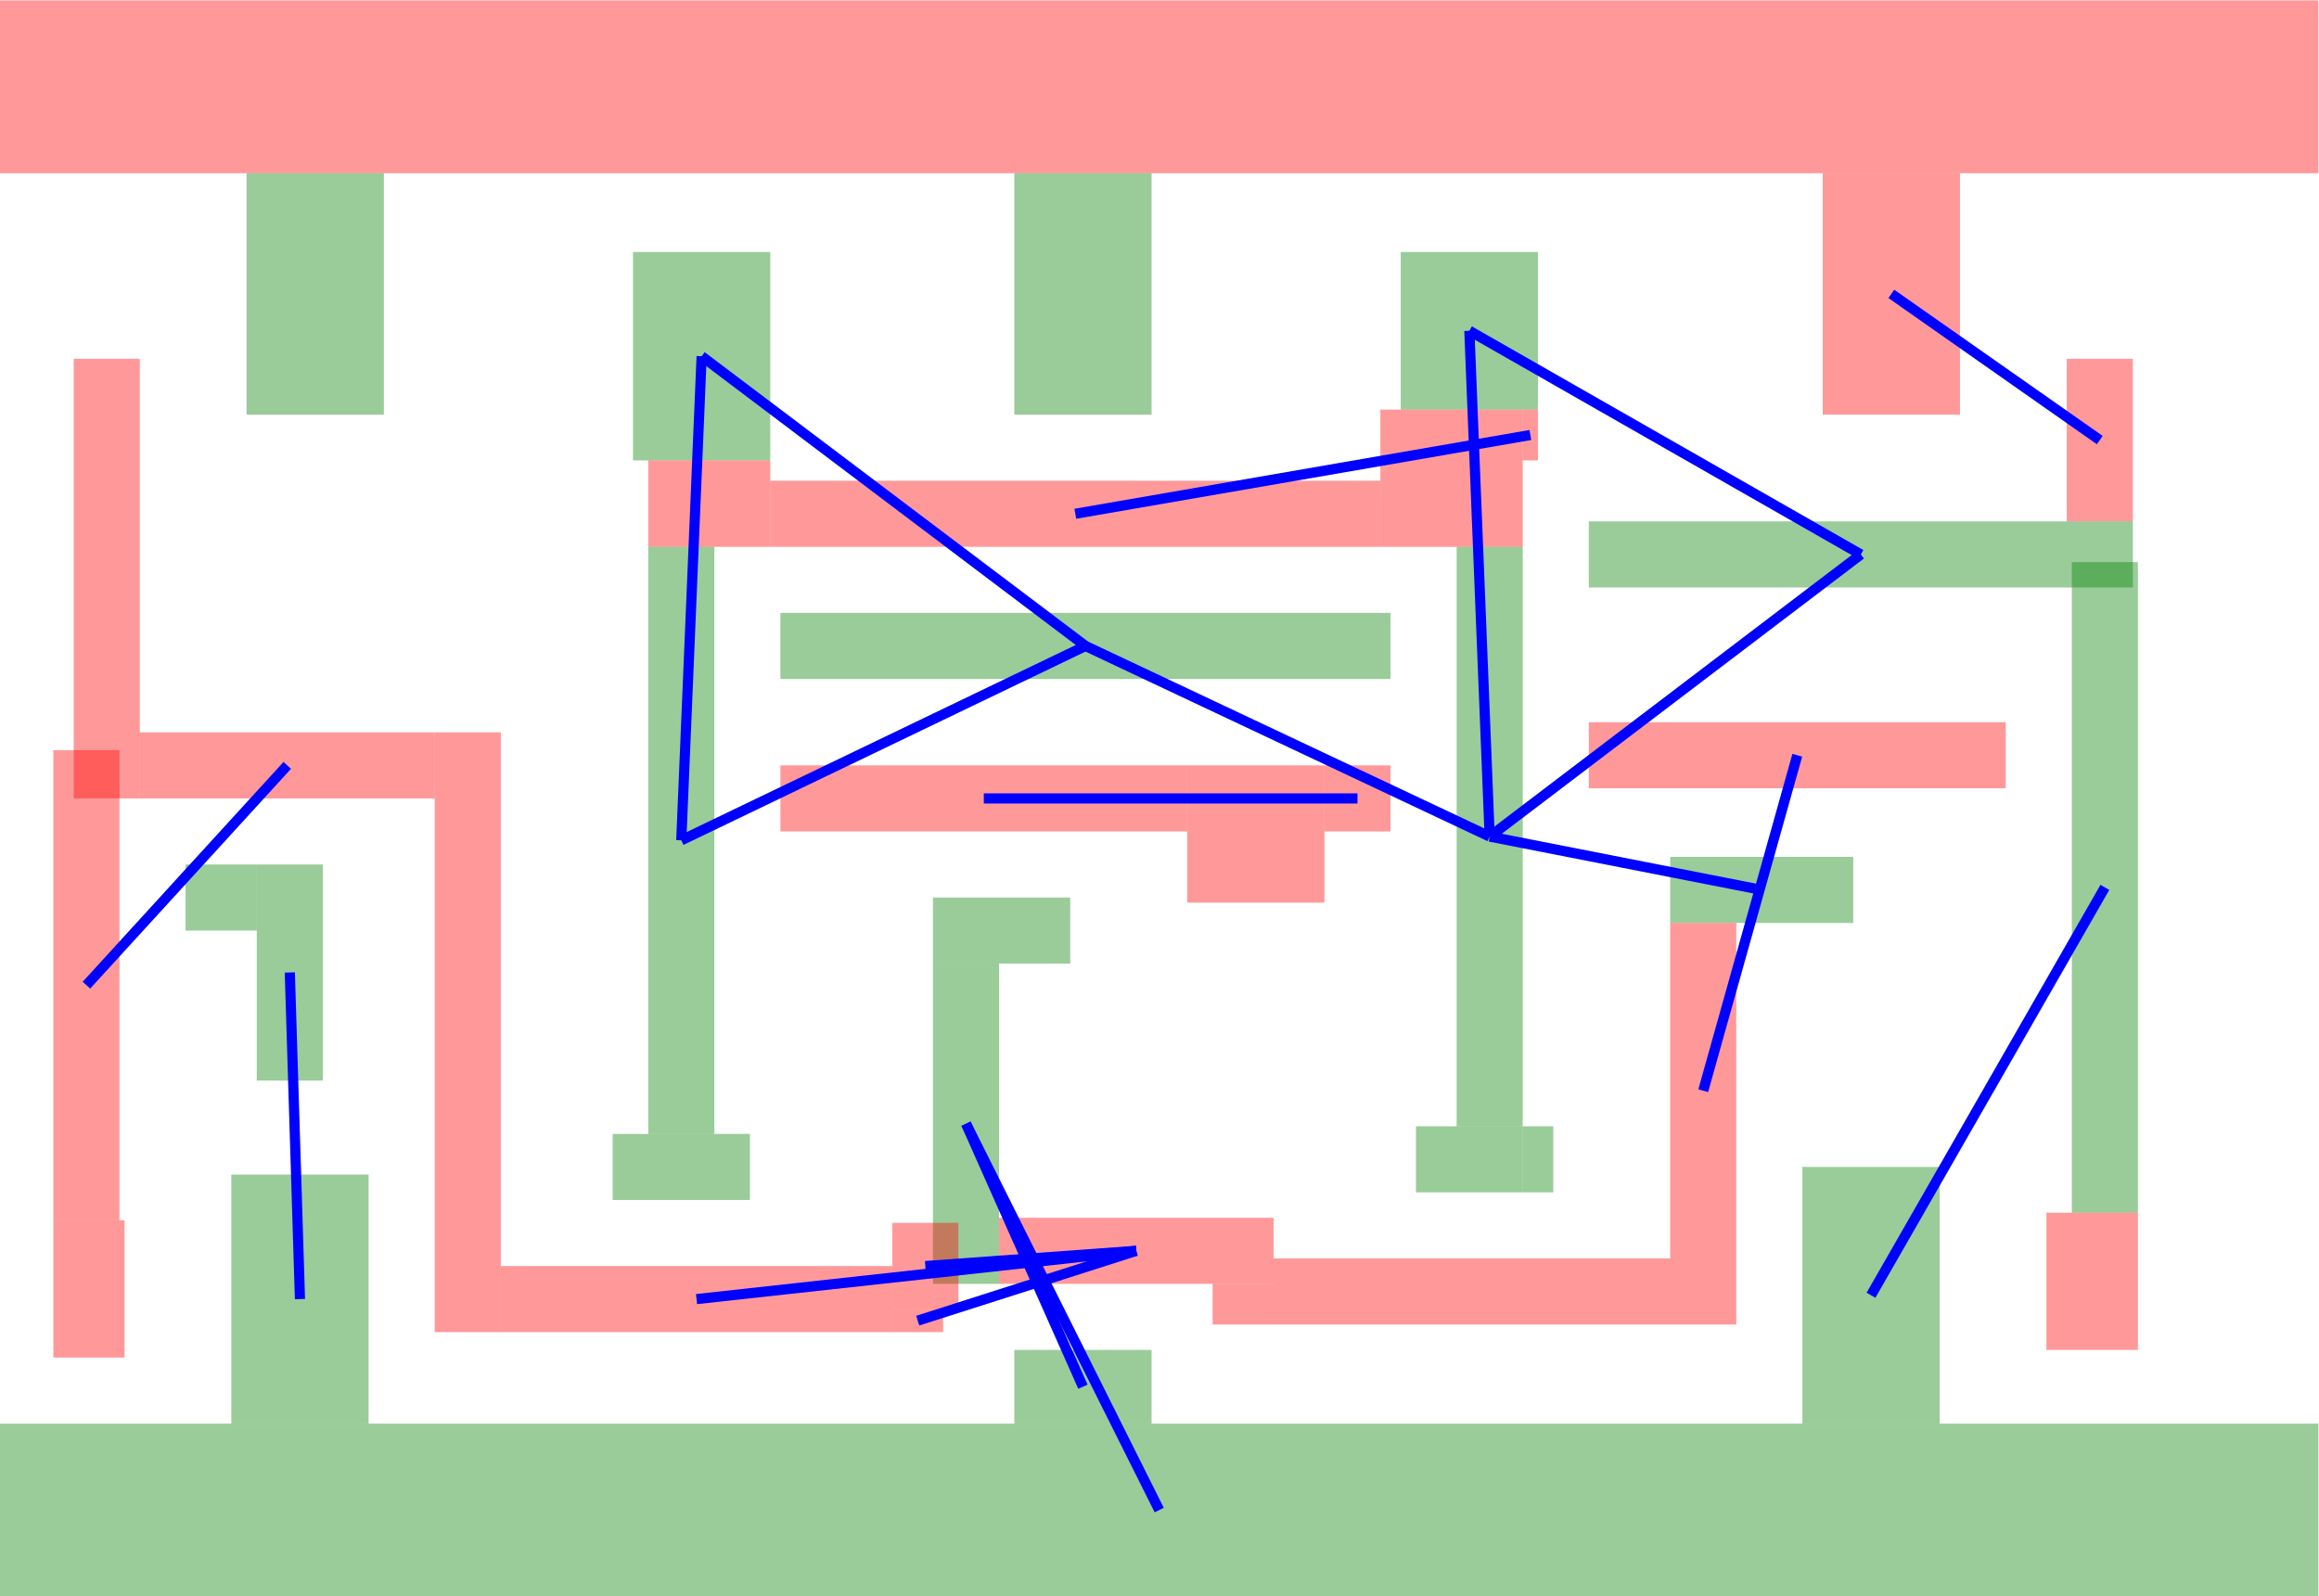 <?xml version="1.0" encoding="UTF-8" standalone="no"?>
<!-- Created with Inkscape (http://www.inkscape.org/) -->

<svg
   xmlns:dc="http://purl.org/dc/elements/1.1/"
   xmlns:cc="http://creativecommons.org/ns#"
   xmlns:rdf="http://www.w3.org/1999/02/22-rdf-syntax-ns#"
   xmlns:svg="http://www.w3.org/2000/svg"
   xmlns="http://www.w3.org/2000/svg"
   xmlns:sodipodi="http://sodipodi.sourceforge.net/DTD/sodipodi-0.dtd"
   xmlns:inkscape="http://www.inkscape.org/namespaces/inkscape"
   version="1.1"
   id="svg33430"
   xml:space="preserve"
   width="405.333"
   height="279.111"
   viewBox="0 0 405.333 279.111"
   sodipodi:docname="tbuf_x8.svg"
   inkscape:version="0.92.1 r15371"><defs
     id="defs33434" /><sodipodi:namedview
     pagecolor="#ffffff"
     bordercolor="#666666"
     borderopacity="1"
     objecttolerance="10"
     gridtolerance="10"
     guidetolerance="10"
     inkscape:pageopacity="0"
     inkscape:pageshadow="2"
     inkscape:window-width="640"
     inkscape:window-height="480"
     id="namedview33432"
     showgrid="false"
     inkscape:zoom="0.84554139"
     inkscape:cx="202.66667"
     inkscape:cy="139.55556"
     inkscape:window-x="1133"
     inkscape:window-y="523"
     inkscape:window-maximized="0"
     inkscape:current-layer="g33438" /><g
     id="g33438"
     inkscape:groupmode="layer"
     inkscape:label="tbuf_x8"
     transform="matrix(1.333,0,0,-1.333,0,279.111)"><g
       id="g33440"><path
         d="M 0,22.665 H 304 V 10e-4 H 0 Z"
         style="fill:#008000;fill-opacity:0.4;fill-rule:nonzero;stroke:none"
         id="path33442"
         inkscape:connector-curvature="0" /><path
         d="m 24.332,96.001 h 9.336 v -8.668 h -9.336 z"
         style="fill:#008000;fill-opacity:0.4;fill-rule:nonzero;stroke:none"
         id="path33444"
         inkscape:connector-curvature="0" /><path
         d="m 30.332,55.333 h 18 V 22.665 h -18 z"
         style="fill:#008000;fill-opacity:0.4;fill-rule:nonzero;stroke:none"
         id="path33446"
         inkscape:connector-curvature="0" /><path
         d="m 32.332,186.665 h 18 v -31.664 h -18 z"
         style="fill:#008000;fill-opacity:0.4;fill-rule:nonzero;stroke:none"
         id="path33448"
         inkscape:connector-curvature="0" /><path
         d="m 33.668,96.001 h 8.664 V 67.665 h -8.664 z"
         style="fill:#008000;fill-opacity:0.4;fill-rule:nonzero;stroke:none"
         id="path33450"
         inkscape:connector-curvature="0" /><path
         d="m 80.332,60.665 h 18 v -8.664 h -18 z"
         style="fill:#008000;fill-opacity:0.4;fill-rule:nonzero;stroke:none"
         id="path33452"
         inkscape:connector-curvature="0" /><path
         d="m 83,176.333 h 18 V 149.001 H 83 Z"
         style="fill:#008000;fill-opacity:0.4;fill-rule:nonzero;stroke:none"
         id="path33454"
         inkscape:connector-curvature="0" /><path
         d="m 85,137.665 h 8.668 v -77 H 85 Z"
         style="fill:#008000;fill-opacity:0.4;fill-rule:nonzero;stroke:none"
         id="path33456"
         inkscape:connector-curvature="0" /><path
         d="m 102.332,129.001 h 80 v -8.668 h -80 z"
         style="fill:#008000;fill-opacity:0.4;fill-rule:nonzero;stroke:none"
         id="path33458"
         inkscape:connector-curvature="0" /><path
         d="m 122.332,91.665 h 18 v -8.664 h -18 z"
         style="fill:#008000;fill-opacity:0.4;fill-rule:nonzero;stroke:none"
         id="path33460"
         inkscape:connector-curvature="0" /><path
         d="M 122.332,83.001 H 131 v -42 h -8.668 z"
         style="fill:#008000;fill-opacity:0.4;fill-rule:nonzero;stroke:none"
         id="path33462"
         inkscape:connector-curvature="0" /><path
         d="m 133,32.333 h 18 v -9.668 h -18 z"
         style="fill:#008000;fill-opacity:0.4;fill-rule:nonzero;stroke:none"
         id="path33464"
         inkscape:connector-curvature="0" /><path
         d="m 133,186.665 h 18 v -31.664 h -18 z"
         style="fill:#008000;fill-opacity:0.4;fill-rule:nonzero;stroke:none"
         id="path33466"
         inkscape:connector-curvature="0" /><path
         d="m 183.668,176.333 h 18 v -20.668 h -18 z"
         style="fill:#008000;fill-opacity:0.4;fill-rule:nonzero;stroke:none"
         id="path33468"
         inkscape:connector-curvature="0" /><path
         d="m 185.668,61.665 h 14 v -8.664 h -14 z"
         style="fill:#008000;fill-opacity:0.4;fill-rule:nonzero;stroke:none"
         id="path33470"
         inkscape:connector-curvature="0" /><path
         d="m 191,137.665 h 8.668 v -76 H 191 Z"
         style="fill:#008000;fill-opacity:0.4;fill-rule:nonzero;stroke:none"
         id="path33472"
         inkscape:connector-curvature="0" /><path
         d="m 199.668,61.665 h 4 v -8.664 h -4 z"
         style="fill:#008000;fill-opacity:0.4;fill-rule:nonzero;stroke:none"
         id="path33474"
         inkscape:connector-curvature="0" /><path
         d="m 208.332,141.001 h 71.336 v -8.668 h -71.336 z"
         style="fill:#008000;fill-opacity:0.4;fill-rule:nonzero;stroke:none"
         id="path33476"
         inkscape:connector-curvature="0" /><path
         d="m 219,97.001 h 24 v -8.668 h -24 z"
         style="fill:#008000;fill-opacity:0.4;fill-rule:nonzero;stroke:none"
         id="path33478"
         inkscape:connector-curvature="0" /><path
         d="m 236.332,56.333 h 18 V 22.665 h -18 z"
         style="fill:#008000;fill-opacity:0.4;fill-rule:nonzero;stroke:none"
         id="path33480"
         inkscape:connector-curvature="0" /><path
         d="m 271.668,135.665 h 8.664 V 50.333 h -8.664 z"
         style="fill:#008000;fill-opacity:0.4;fill-rule:nonzero;stroke:none"
         id="path33482"
         inkscape:connector-curvature="0" /><path
         d="m 7,49.333 h 9.332 v -18 H 7 Z"
         style="fill:#ff0000;fill-opacity:0.4;fill-rule:nonzero;stroke:none"
         id="path33484"
         inkscape:connector-curvature="0" /><path
         d="m 7,111.001 h 8.668 V 49.333 H 7 Z"
         style="fill:#ff0000;fill-opacity:0.4;fill-rule:nonzero;stroke:none"
         id="path33486"
         inkscape:connector-curvature="0" /><path
         d="m 9.668,162.333 h 8.664 V 104.665 H 9.668 Z"
         style="fill:#ff0000;fill-opacity:0.4;fill-rule:nonzero;stroke:none"
         id="path33488"
         inkscape:connector-curvature="0" /><path
         d="M 18.332,113.333 H 57 v -8.668 H 18.332 Z"
         style="fill:#ff0000;fill-opacity:0.4;fill-rule:nonzero;stroke:none"
         id="path33490"
         inkscape:connector-curvature="0" /><path
         d="M 0,209.333 H 304 V 186.665 H 0 Z"
         style="fill:#ff0000;fill-opacity:0.4;fill-rule:nonzero;stroke:none"
         id="path33492"
         inkscape:connector-curvature="0" /><path
         d="m 57,113.333 h 8.668 V 34.665 H 57 Z"
         style="fill:#ff0000;fill-opacity:0.4;fill-rule:nonzero;stroke:none"
         id="path33494"
         inkscape:connector-curvature="0" /><path
         d="M 65.668,43.333 H 117 V 34.665 H 65.668 Z"
         style="fill:#ff0000;fill-opacity:0.4;fill-rule:nonzero;stroke:none"
         id="path33496"
         inkscape:connector-curvature="0" /><path
         d="m 85,149.001 h 16 V 137.665 H 85 Z"
         style="fill:#ff0000;fill-opacity:0.4;fill-rule:nonzero;stroke:none"
         id="path33498"
         inkscape:connector-curvature="0" /><path
         d="m 101,146.333 h 80 v -8.668 h -80 z"
         style="fill:#ff0000;fill-opacity:0.4;fill-rule:nonzero;stroke:none"
         id="path33500"
         inkscape:connector-curvature="0" /><path
         d="m 102.332,109.001 h 53.336 v -8.668 h -53.336 z"
         style="fill:#ff0000;fill-opacity:0.4;fill-rule:nonzero;stroke:none"
         id="path33502"
         inkscape:connector-curvature="0" /><path
         d="m 117,37.665 h 6.668 v -3 H 117 Z"
         style="fill:#ff0000;fill-opacity:0.4;fill-rule:nonzero;stroke:none"
         id="path33504"
         inkscape:connector-curvature="0" /><path
         d="m 117,49.001 h 8.668 V 37.665 H 117 Z"
         style="fill:#ff0000;fill-opacity:0.4;fill-rule:nonzero;stroke:none"
         id="path33506"
         inkscape:connector-curvature="0" /><path
         d="m 131,49.665 h 36 v -8.664 h -36 z"
         style="fill:#ff0000;fill-opacity:0.4;fill-rule:nonzero;stroke:none"
         id="path33508"
         inkscape:connector-curvature="0" /><path
         d="m 155.668,109.001 h 18 v -18 h -18 z"
         style="fill:#ff0000;fill-opacity:0.4;fill-rule:nonzero;stroke:none"
         id="path33510"
         inkscape:connector-curvature="0" /><path
         d="m 159,41.001 h 8 v -5.336 h -8 z"
         style="fill:#ff0000;fill-opacity:0.4;fill-rule:nonzero;stroke:none"
         id="path33512"
         inkscape:connector-curvature="0" /><path
         d="m 167,44.333 h 60.668 V 35.665 H 167 Z"
         style="fill:#ff0000;fill-opacity:0.4;fill-rule:nonzero;stroke:none"
         id="path33514"
         inkscape:connector-curvature="0" /><path
         d="m 173.668,109.001 h 8.664 v -8.668 h -8.664 z"
         style="fill:#ff0000;fill-opacity:0.4;fill-rule:nonzero;stroke:none"
         id="path33516"
         inkscape:connector-curvature="0" /><path
         d="m 181,155.665 h 18.668 v -18 H 181 Z"
         style="fill:#ff0000;fill-opacity:0.4;fill-rule:nonzero;stroke:none"
         id="path33518"
         inkscape:connector-curvature="0" /><path
         d="m 199.668,155.665 h 2 v -6.664 h -2 z"
         style="fill:#ff0000;fill-opacity:0.4;fill-rule:nonzero;stroke:none"
         id="path33520"
         inkscape:connector-curvature="0" /><path
         d="M 208.332,114.665 H 263 v -8.664 h -54.668 z"
         style="fill:#ff0000;fill-opacity:0.4;fill-rule:nonzero;stroke:none"
         id="path33522"
         inkscape:connector-curvature="0" /><path
         d="m 219,88.333 h 8.668 v -44 H 219 Z"
         style="fill:#ff0000;fill-opacity:0.4;fill-rule:nonzero;stroke:none"
         id="path33524"
         inkscape:connector-curvature="0" /><path
         d="m 239,186.665 h 18 v -31.664 h -18 z"
         style="fill:#ff0000;fill-opacity:0.4;fill-rule:nonzero;stroke:none"
         id="path33526"
         inkscape:connector-curvature="0" /><path
         d="m 268.332,50.333 h 12 v -18 h -12 z"
         style="fill:#ff0000;fill-opacity:0.4;fill-rule:nonzero;stroke:none"
         id="path33528"
         inkscape:connector-curvature="0" /><path
         d="m 271,162.333 h 8.668 V 141.001 H 271 Z"
         style="fill:#ff0000;fill-opacity:0.4;fill-rule:nonzero;stroke:none"
         id="path33530"
         inkscape:connector-curvature="0" /><g
         id="g33532"
         transform="matrix(1,0,0,-1,0,209.333)"><path
           d="m 92,46.668 50.332,38"
           style="fill:#000000;fill-opacity:1;fill-rule:nonzero;stroke:#0000ff;stroke-width:1.333;stroke-linecap:butt;stroke-linejoin:miter;stroke-miterlimit:4;stroke-dasharray:none;stroke-opacity:1"
           id="path33534"
           inkscape:connector-curvature="0" /></g><g
         id="g33536"
         transform="matrix(1,0,0,-1,0,209.333)"><path
           d="M 192.668,43.332 244,72.668"
           style="fill:#000000;fill-opacity:1;fill-rule:nonzero;stroke:#0000ff;stroke-width:1.333;stroke-linecap:butt;stroke-linejoin:miter;stroke-miterlimit:4;stroke-dasharray:none;stroke-opacity:1"
           id="path33538"
           inkscape:connector-curvature="0" /></g><g
         id="g33540"
         transform="matrix(1,0,0,-1,0,209.333)"><path
           d="m 129,104.668 h 49"
           style="fill:#000000;fill-opacity:1;fill-rule:nonzero;stroke:#0000ff;stroke-width:1.333;stroke-linecap:butt;stroke-linejoin:miter;stroke-miterlimit:4;stroke-dasharray:none;stroke-opacity:1"
           id="path33542"
           inkscape:connector-curvature="0" /></g><g
         id="g33544"
         transform="matrix(1,0,0,-1,0,209.333)"><path
           d="M 245.332,169.828 276,116.332"
           style="fill:#000000;fill-opacity:1;fill-rule:nonzero;stroke:#0000ff;stroke-width:1.333;stroke-linecap:butt;stroke-linejoin:miter;stroke-miterlimit:4;stroke-dasharray:none;stroke-opacity:1"
           id="path33546"
           inkscape:connector-curvature="0" /></g><g
         id="g33548"
         transform="matrix(1,0,0,-1,0,209.333)"><path
           d="m 235.668,99 -12.336,44"
           style="fill:#000000;fill-opacity:1;fill-rule:nonzero;stroke:#0000ff;stroke-width:1.333;stroke-linecap:butt;stroke-linejoin:miter;stroke-miterlimit:4;stroke-dasharray:none;stroke-opacity:1"
           id="path33550"
           inkscape:connector-curvature="0" /></g><g
         id="g33552"
         transform="matrix(1,0,0,-1,0,209.333)"><path
           d="M 91.332,170.332 149,164"
           style="fill:#000000;fill-opacity:1;fill-rule:nonzero;stroke:#0000ff;stroke-width:1.333;stroke-linecap:butt;stroke-linejoin:miter;stroke-miterlimit:4;stroke-dasharray:none;stroke-opacity:1"
           id="path33554"
           inkscape:connector-curvature="0" /></g><g
         id="g33556"
         transform="matrix(1,0,0,-1,0,209.333)"><path
           d="m 192.668,43.332 2.664,66.336"
           style="fill:#000000;fill-opacity:1;fill-rule:nonzero;stroke:#0000ff;stroke-width:1.333;stroke-linecap:butt;stroke-linejoin:miter;stroke-miterlimit:4;stroke-dasharray:none;stroke-opacity:1"
           id="path33558"
           inkscape:connector-curvature="0" /></g><g
         id="g33560"
         transform="matrix(1,0,0,-1,0,209.333)"><path
           d="M 92,46.668 89.332,110.16"
           style="fill:#000000;fill-opacity:1;fill-rule:nonzero;stroke:#0000ff;stroke-width:1.333;stroke-linecap:butt;stroke-linejoin:miter;stroke-miterlimit:4;stroke-dasharray:none;stroke-opacity:1"
           id="path33562"
           inkscape:connector-curvature="0" /></g><g
         id="g33564"
         transform="matrix(1,0,0,-1,0,209.333)"><path
           d="M 141,67.332 200.668,57"
           style="fill:#000000;fill-opacity:1;fill-rule:nonzero;stroke:#0000ff;stroke-width:1.333;stroke-linecap:butt;stroke-linejoin:miter;stroke-miterlimit:4;stroke-dasharray:none;stroke-opacity:1"
           id="path33566"
           inkscape:connector-curvature="0" /></g><g
         id="g33568"
         transform="matrix(1,0,0,-1,0,209.333)"><path
           d="M 195.332,109.668 244,72.668"
           style="fill:#000000;fill-opacity:1;fill-rule:nonzero;stroke:#0000ff;stroke-width:1.333;stroke-linecap:butt;stroke-linejoin:miter;stroke-miterlimit:4;stroke-dasharray:none;stroke-opacity:1"
           id="path33570"
           inkscape:connector-curvature="0" /></g><g
         id="g33572"
         transform="matrix(1,0,0,-1,0,209.333)"><path
           d="m 142.332,84.668 53,25"
           style="fill:#000000;fill-opacity:1;fill-rule:nonzero;stroke:#0000ff;stroke-width:1.333;stroke-linecap:butt;stroke-linejoin:miter;stroke-miterlimit:4;stroke-dasharray:none;stroke-opacity:1"
           id="path33574"
           inkscape:connector-curvature="0" /></g><g
         id="g33576"
         transform="matrix(1,0,0,-1,0,209.333)"><path
           d="m 89.332,110.16 53,-25.492"
           style="fill:#000000;fill-opacity:1;fill-rule:nonzero;stroke:#0000ff;stroke-width:1.333;stroke-linecap:butt;stroke-linejoin:miter;stroke-miterlimit:4;stroke-dasharray:none;stroke-opacity:1"
           id="path33578"
           inkscape:connector-curvature="0" /></g><g
         id="g33580"
         transform="matrix(1,0,0,-1,0,209.333)"><path
           d="M 152,198 126.668,147.332"
           style="fill:#000000;fill-opacity:1;fill-rule:nonzero;stroke:#0000ff;stroke-width:1.333;stroke-linecap:butt;stroke-linejoin:miter;stroke-miterlimit:4;stroke-dasharray:none;stroke-opacity:1"
           id="path33582"
           inkscape:connector-curvature="0" /></g><g
         id="g33584"
         transform="matrix(1,0,0,-1,0,209.333)"><path
           d="M 126.668,147.332 142,181.828"
           style="fill:#000000;fill-opacity:1;fill-rule:nonzero;stroke:#0000ff;stroke-width:1.333;stroke-linecap:butt;stroke-linejoin:miter;stroke-miterlimit:4;stroke-dasharray:none;stroke-opacity:1"
           id="path33586"
           inkscape:connector-curvature="0" /></g><g
         id="g33588"
         transform="matrix(1,0,0,-1,0,209.333)"><path
           d="M 120.332,173.16 149,164"
           style="fill:#000000;fill-opacity:1;fill-rule:nonzero;stroke:#0000ff;stroke-width:1.333;stroke-linecap:butt;stroke-linejoin:miter;stroke-miterlimit:4;stroke-dasharray:none;stroke-opacity:1"
           id="path33590"
           inkscape:connector-curvature="0" /></g><g
         id="g33592"
         transform="matrix(1,0,0,-1,0,209.333)"><path
           d="M 121.332,166 149,164"
           style="fill:#000000;fill-opacity:1;fill-rule:nonzero;stroke:#0000ff;stroke-width:1.333;stroke-linecap:butt;stroke-linejoin:miter;stroke-miterlimit:4;stroke-dasharray:none;stroke-opacity:1"
           id="path33594"
           inkscape:connector-curvature="0" /></g><g
         id="g33596"
         transform="matrix(1,0,0,-1,0,209.333)"><path
           d="M 39.332,170.332 38,127.492"
           style="fill:#000000;fill-opacity:1;fill-rule:nonzero;stroke:#0000ff;stroke-width:1.333;stroke-linecap:butt;stroke-linejoin:miter;stroke-miterlimit:4;stroke-dasharray:none;stroke-opacity:1"
           id="path33598"
           inkscape:connector-curvature="0" /></g><g
         id="g33600"
         transform="matrix(1,0,0,-1,0,209.333)"><path
           d="M 11.332,129.16 37.668,100.332"
           style="fill:#000000;fill-opacity:1;fill-rule:nonzero;stroke:#0000ff;stroke-width:1.333;stroke-linecap:butt;stroke-linejoin:miter;stroke-miterlimit:4;stroke-dasharray:none;stroke-opacity:1"
           id="path33602"
           inkscape:connector-curvature="0" /></g><g
         id="g33604"
         transform="matrix(1,0,0,-1,0,209.333)"><path
           d="m 248,38.492 27.332,19.176"
           style="fill:#000000;fill-opacity:1;fill-rule:nonzero;stroke:#0000ff;stroke-width:1.333;stroke-linecap:butt;stroke-linejoin:miter;stroke-miterlimit:4;stroke-dasharray:none;stroke-opacity:1"
           id="path33606"
           inkscape:connector-curvature="0" /></g><g
         id="g33608"
         transform="matrix(1,0,0,-1,0,209.333)"><path
           d="m 195.332,109.668 35.668,7"
           style="fill:#000000;fill-opacity:1;fill-rule:nonzero;stroke:#0000ff;stroke-width:1.333;stroke-linecap:butt;stroke-linejoin:miter;stroke-miterlimit:4;stroke-dasharray:none;stroke-opacity:1"
           id="path33610"
           inkscape:connector-curvature="0" /></g></g></g></svg>